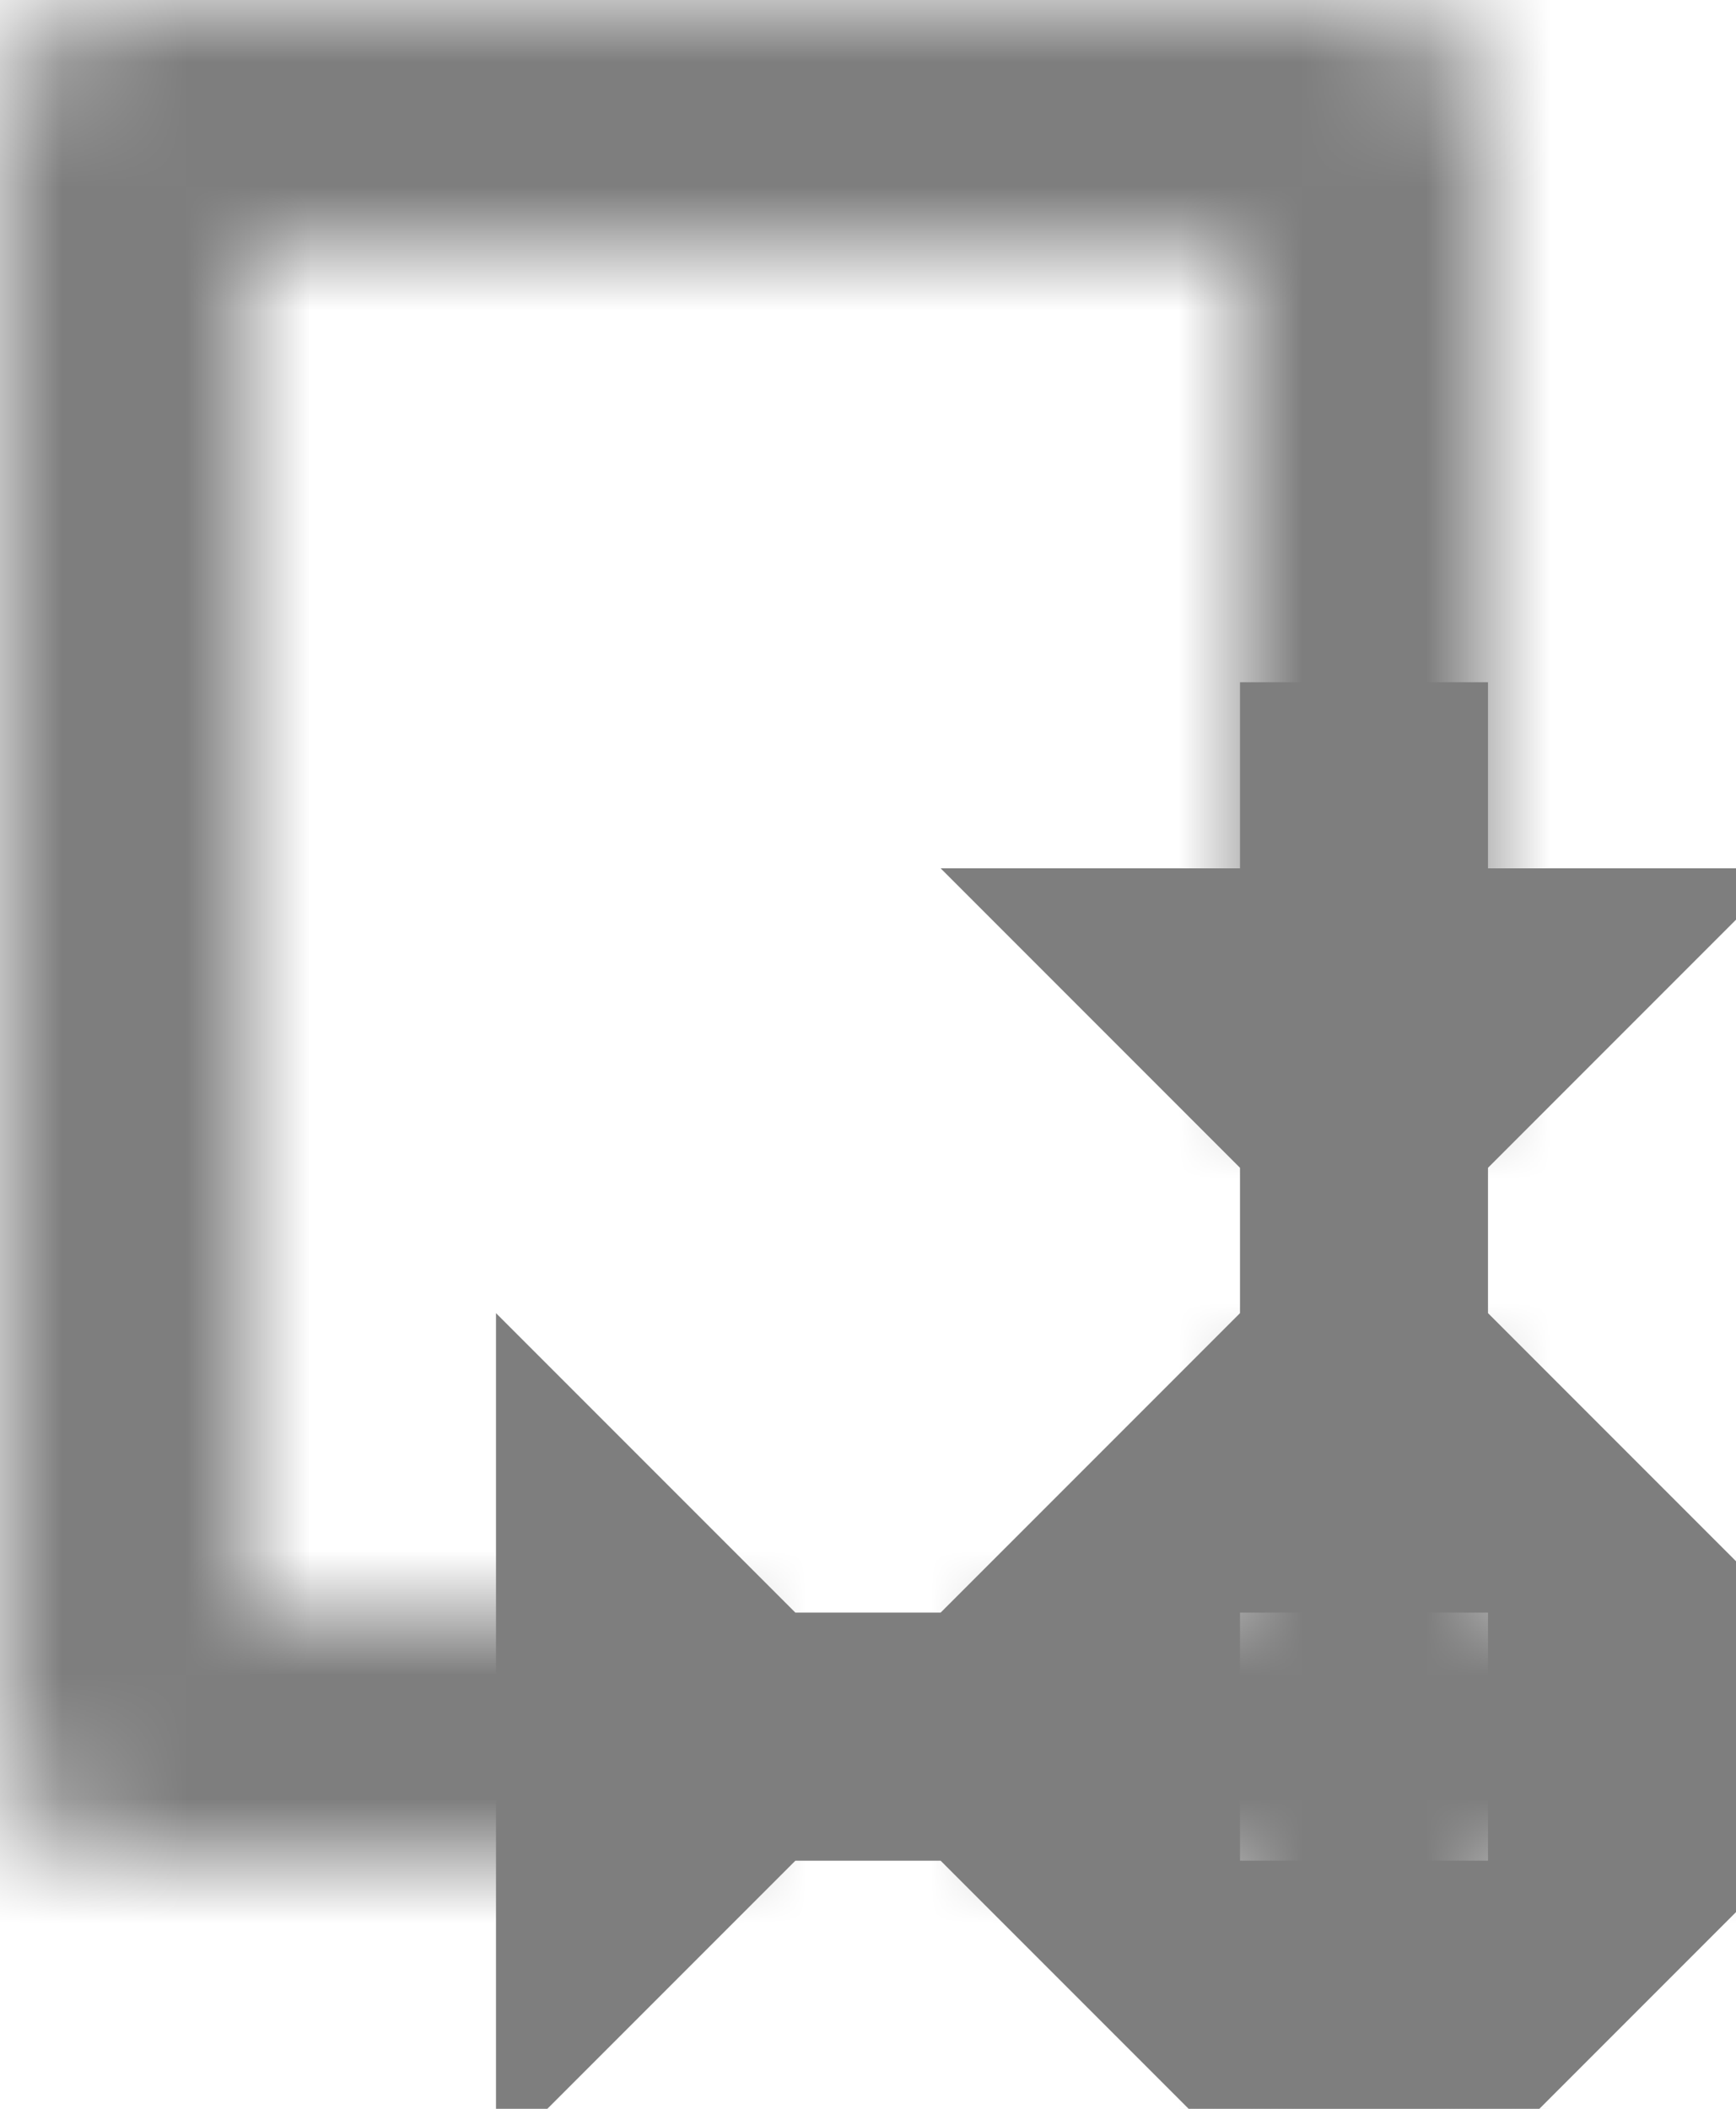 <?xml version="1.0" encoding="UTF-8"?>
<svg width="14px" height="17px" viewBox="0 0 14 17" version="1.1" xmlns="http://www.w3.org/2000/svg" xmlns:xlink="http://www.w3.org/1999/xlink">
    <!-- Generator: Sketch 60 (88103) - https://sketch.com -->
    <title>create-column-24</title>
    <desc>Created with Sketch.</desc>
    <defs>
        <path d="M18,15 L18,17 L20,17 L20,19 L18,19 L18,21 L16,21 L16,19 L14,19 L14,17 L16,17 L16,15 L18,15 Z M17,4 C17.552,4 18,4.448 18,5 L18,13 L16,13 L16,6 L8,6 L8,17 L12,17 L12,19 L7,19 C6.448,19 6,18.552 6,18 L6,5 C6,4.448 6.448,4 7,4 L17,4 Z" id="path-1"></path>
    </defs>
    <g id="01-Desktop" stroke="none" stroke-width="1" fill="none" fill-rule="evenodd">
        <g id="icon-/-24-cont-/-actions-/-create-column-24" transform="translate(-6, -4)">
            <mask id="mask-2" fill="white">
                <use xlink:href="#path-1"></use>
            </mask>
            <path stroke="#7E7E7E" stroke-width="2" d="M19,18 L20,18 L19,17 L19,19 L20,18 L19,18 Z M17,20 L17,21 L18,20 L16,20 L17,21 L17,20 Z M15,18 L14,18 L15,19 L15,17 L14,18 L15,18 Z M17,16 L17,15 L16,16 L18,16 L17,15 L17,16 Z M17,9.5 L17,13 L18,12 L16,12 L17,13 L17,9.5 Z M10,18 L12,18 L11,17 L11,19 L12,18 L10,18 Z"></path>
            <g id="Colors-/-Dark-Theme-/-Grayscale-/-Filled-/-$base-gray" mask="url(#mask-2)" fill="#7E7E7E" fill-rule="evenodd">
                <rect id="Dark-Theme-/-Grayscale-/-Filled-/-$base-gray" x="0" y="0" width="24" height="24"></rect>
            </g>
        </g>
    </g>
</svg>